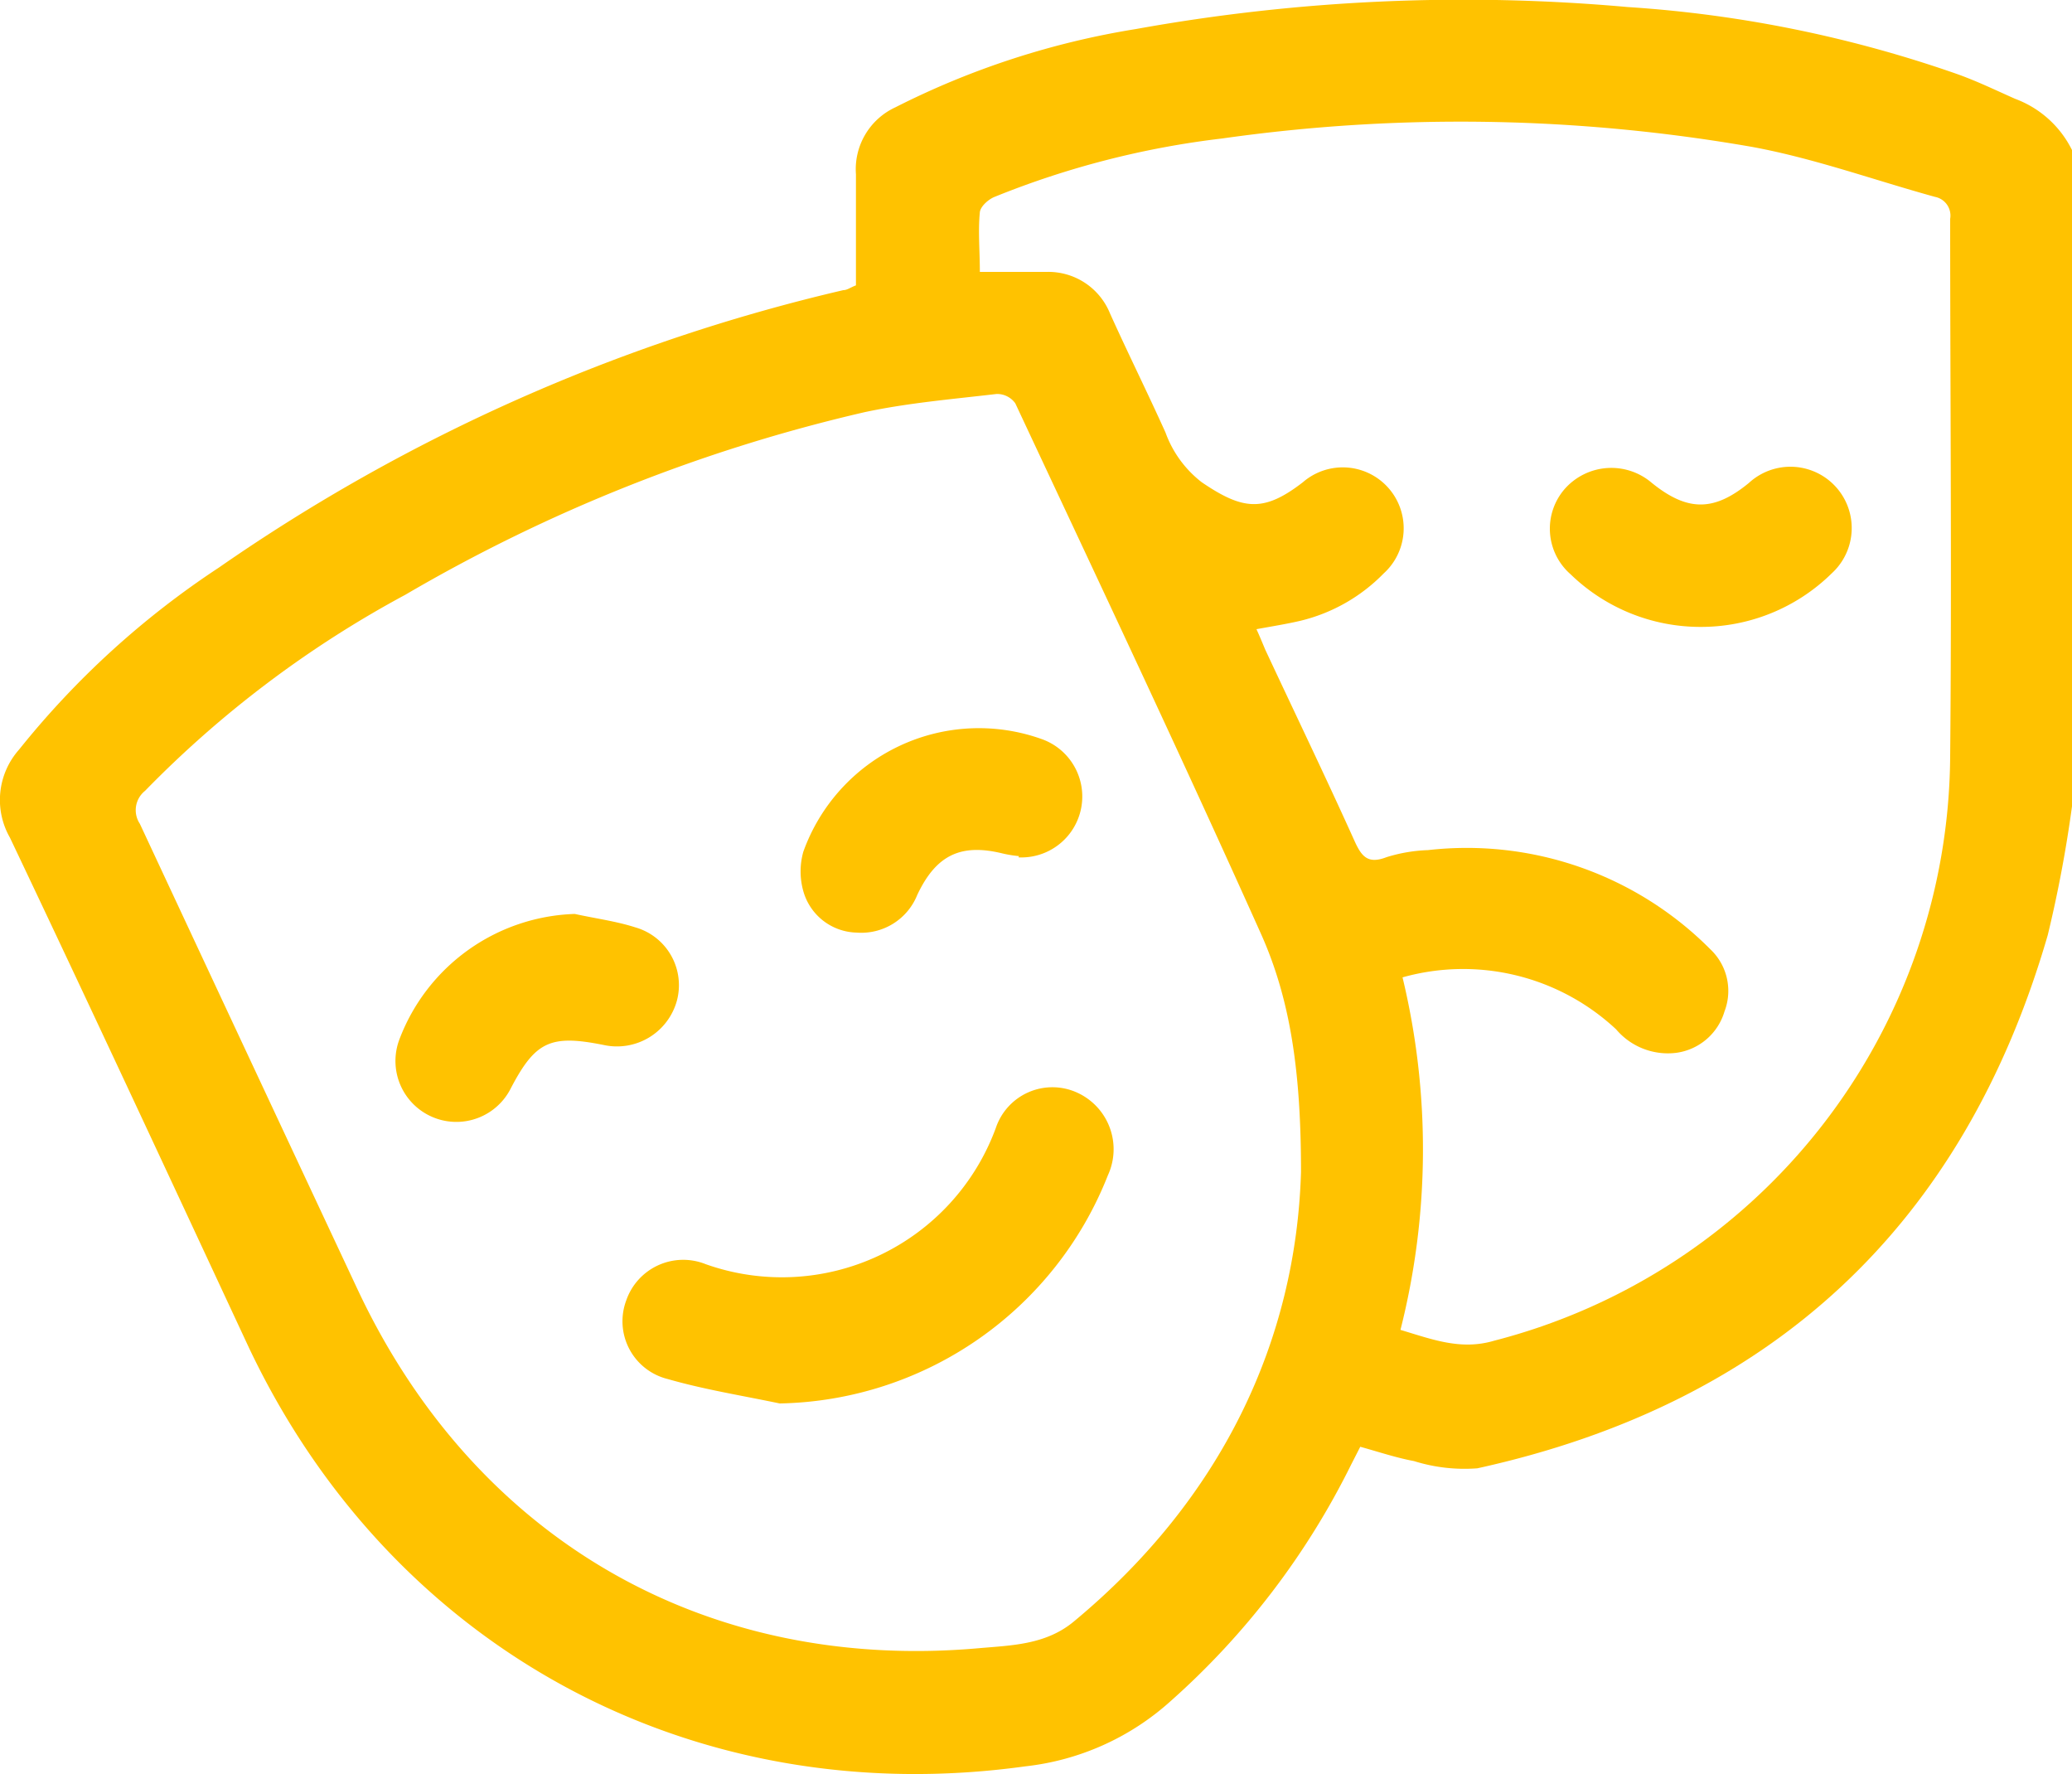 <svg xmlns="http://www.w3.org/2000/svg" viewBox="0 0 100 85.6"><defs><style>.cls-1{fill:#ffc200;}</style></defs><g id="Layer_2" data-name="Layer 2"><g id="Layer_1-2" data-name="Layer 1"><path class="cls-1" d="M100,38.91a61.77,61.77,0,0,1-1.17,6.21c-4.06,14-13.29,22.6-27.53,25.73a8.16,8.16,0,0,1-3.06-.35c-.86-.16-1.69-.44-2.59-.69l-.44.86a37.39,37.39,0,0,1-8.72,11.42,12.52,12.52,0,0,1-7,3.14C33.48,87.45,18.9,79.59,12,65,8.17,56.78,4.36,48.58.48,40.42a3.66,3.66,0,0,1,.44-4.25,41.72,41.72,0,0,1,9.64-8.78A87.69,87.69,0,0,1,40.7,14c.19,0,.36-.14.61-.23,0-1.78,0-3.57,0-5.36a3.29,3.29,0,0,1,1.9-3.23A39.53,39.53,0,0,1,54.83,1.4,89,89,0,0,1,78.56.34,59.79,59.79,0,0,1,94.39,3.55c1,.35,1.92.8,2.87,1.22A5,5,0,0,1,100,7.24ZM62.79,56.55c0-4.72-.48-8.27-1.95-11.53C57,36.46,53,28,49,19.46a1.08,1.08,0,0,0-.9-.45c-2.13.25-4.28.43-6.38.88A79.09,79.09,0,0,0,19.56,28.7,51.82,51.82,0,0,0,7,38.16a1.19,1.19,0,0,0-.25,1.59Q12,51,17.24,62.18C22.88,74.23,34,80.7,47.24,79.53c1.58-.14,3.24-.16,4.6-1.3C59,72.29,62.55,64.65,62.79,56.55Zm4.8,7.62c1.54.46,2.92,1,4.53.52a29.31,29.31,0,0,0,22-28.23c.08-8.63,0-17.27,0-25.9a.92.92,0,0,0-.73-1.06c-2.94-.81-5.83-1.86-8.82-2.41A81.89,81.89,0,0,0,59,6.68,42.5,42.5,0,0,0,48,9.5c-.3.12-.68.46-.71.74-.09.92,0,1.86,0,2.88,1.14,0,2.18,0,3.22,0a3.21,3.21,0,0,1,3.06,2c.87,1.93,1.81,3.82,2.68,5.75A5.31,5.31,0,0,0,58,23.27c2,1.36,3,1.45,4.88,0a2.94,2.94,0,0,1,3.9,4.4,8.35,8.35,0,0,1-4,2.28c-.68.16-1.38.27-2.14.41.17.37.29.67.43,1,1.43,3.06,2.9,6.11,4.29,9.19.35.78.65,1.16,1.56.81a7.56,7.56,0,0,1,2-.34A16.57,16.57,0,0,1,82.54,45.8a2.76,2.76,0,0,1,.69,3,2.82,2.82,0,0,1-2.32,2A3.27,3.27,0,0,1,78,49.67a10.82,10.82,0,0,0-10.31-2.51A35.46,35.46,0,0,1,67.59,64.17Z"/><path class="cls-1" d="M37.63,67.72c-1.81-.38-3.64-.67-5.41-1.18a2.87,2.87,0,0,1-2-3.78A2.91,2.91,0,0,1,34.06,61a11,11,0,0,0,14-6.57,2.88,2.88,0,0,1,3.9-1.72,3,3,0,0,1,1.51,4A17.37,17.37,0,0,1,37.63,67.72Z"/><path class="cls-1" d="M49.18,41.31a5.85,5.85,0,0,1-.8-.13c-2-.49-3.2.07-4.11,2A2.91,2.91,0,0,1,41.34,45a2.74,2.74,0,0,1-2.57-2,3.5,3.5,0,0,1,0-1.9,9,9,0,0,1,11.47-5.45,2.94,2.94,0,0,1-1.09,5.72Z"/><path class="cls-1" d="M27.74,44.1c1,.22,2,.35,2.93.65a2.9,2.9,0,0,1,2,3.53,3,3,0,0,1-3.55,2.14c-2.55-.51-3.28-.17-4.46,2.08a2.94,2.94,0,0,1-5.39-2.33A9.37,9.37,0,0,1,27.74,44.1Z"/><path class="cls-1" d="M82.05,30.25a9,9,0,0,1-6.25-2.54,2.92,2.92,0,0,1-.28-4.12,3,3,0,0,1,4.2-.29c1.72,1.39,3,1.39,4.69,0a2.95,2.95,0,0,1,4,4.36A9,9,0,0,1,82.05,30.25Z"/></g></g></svg>